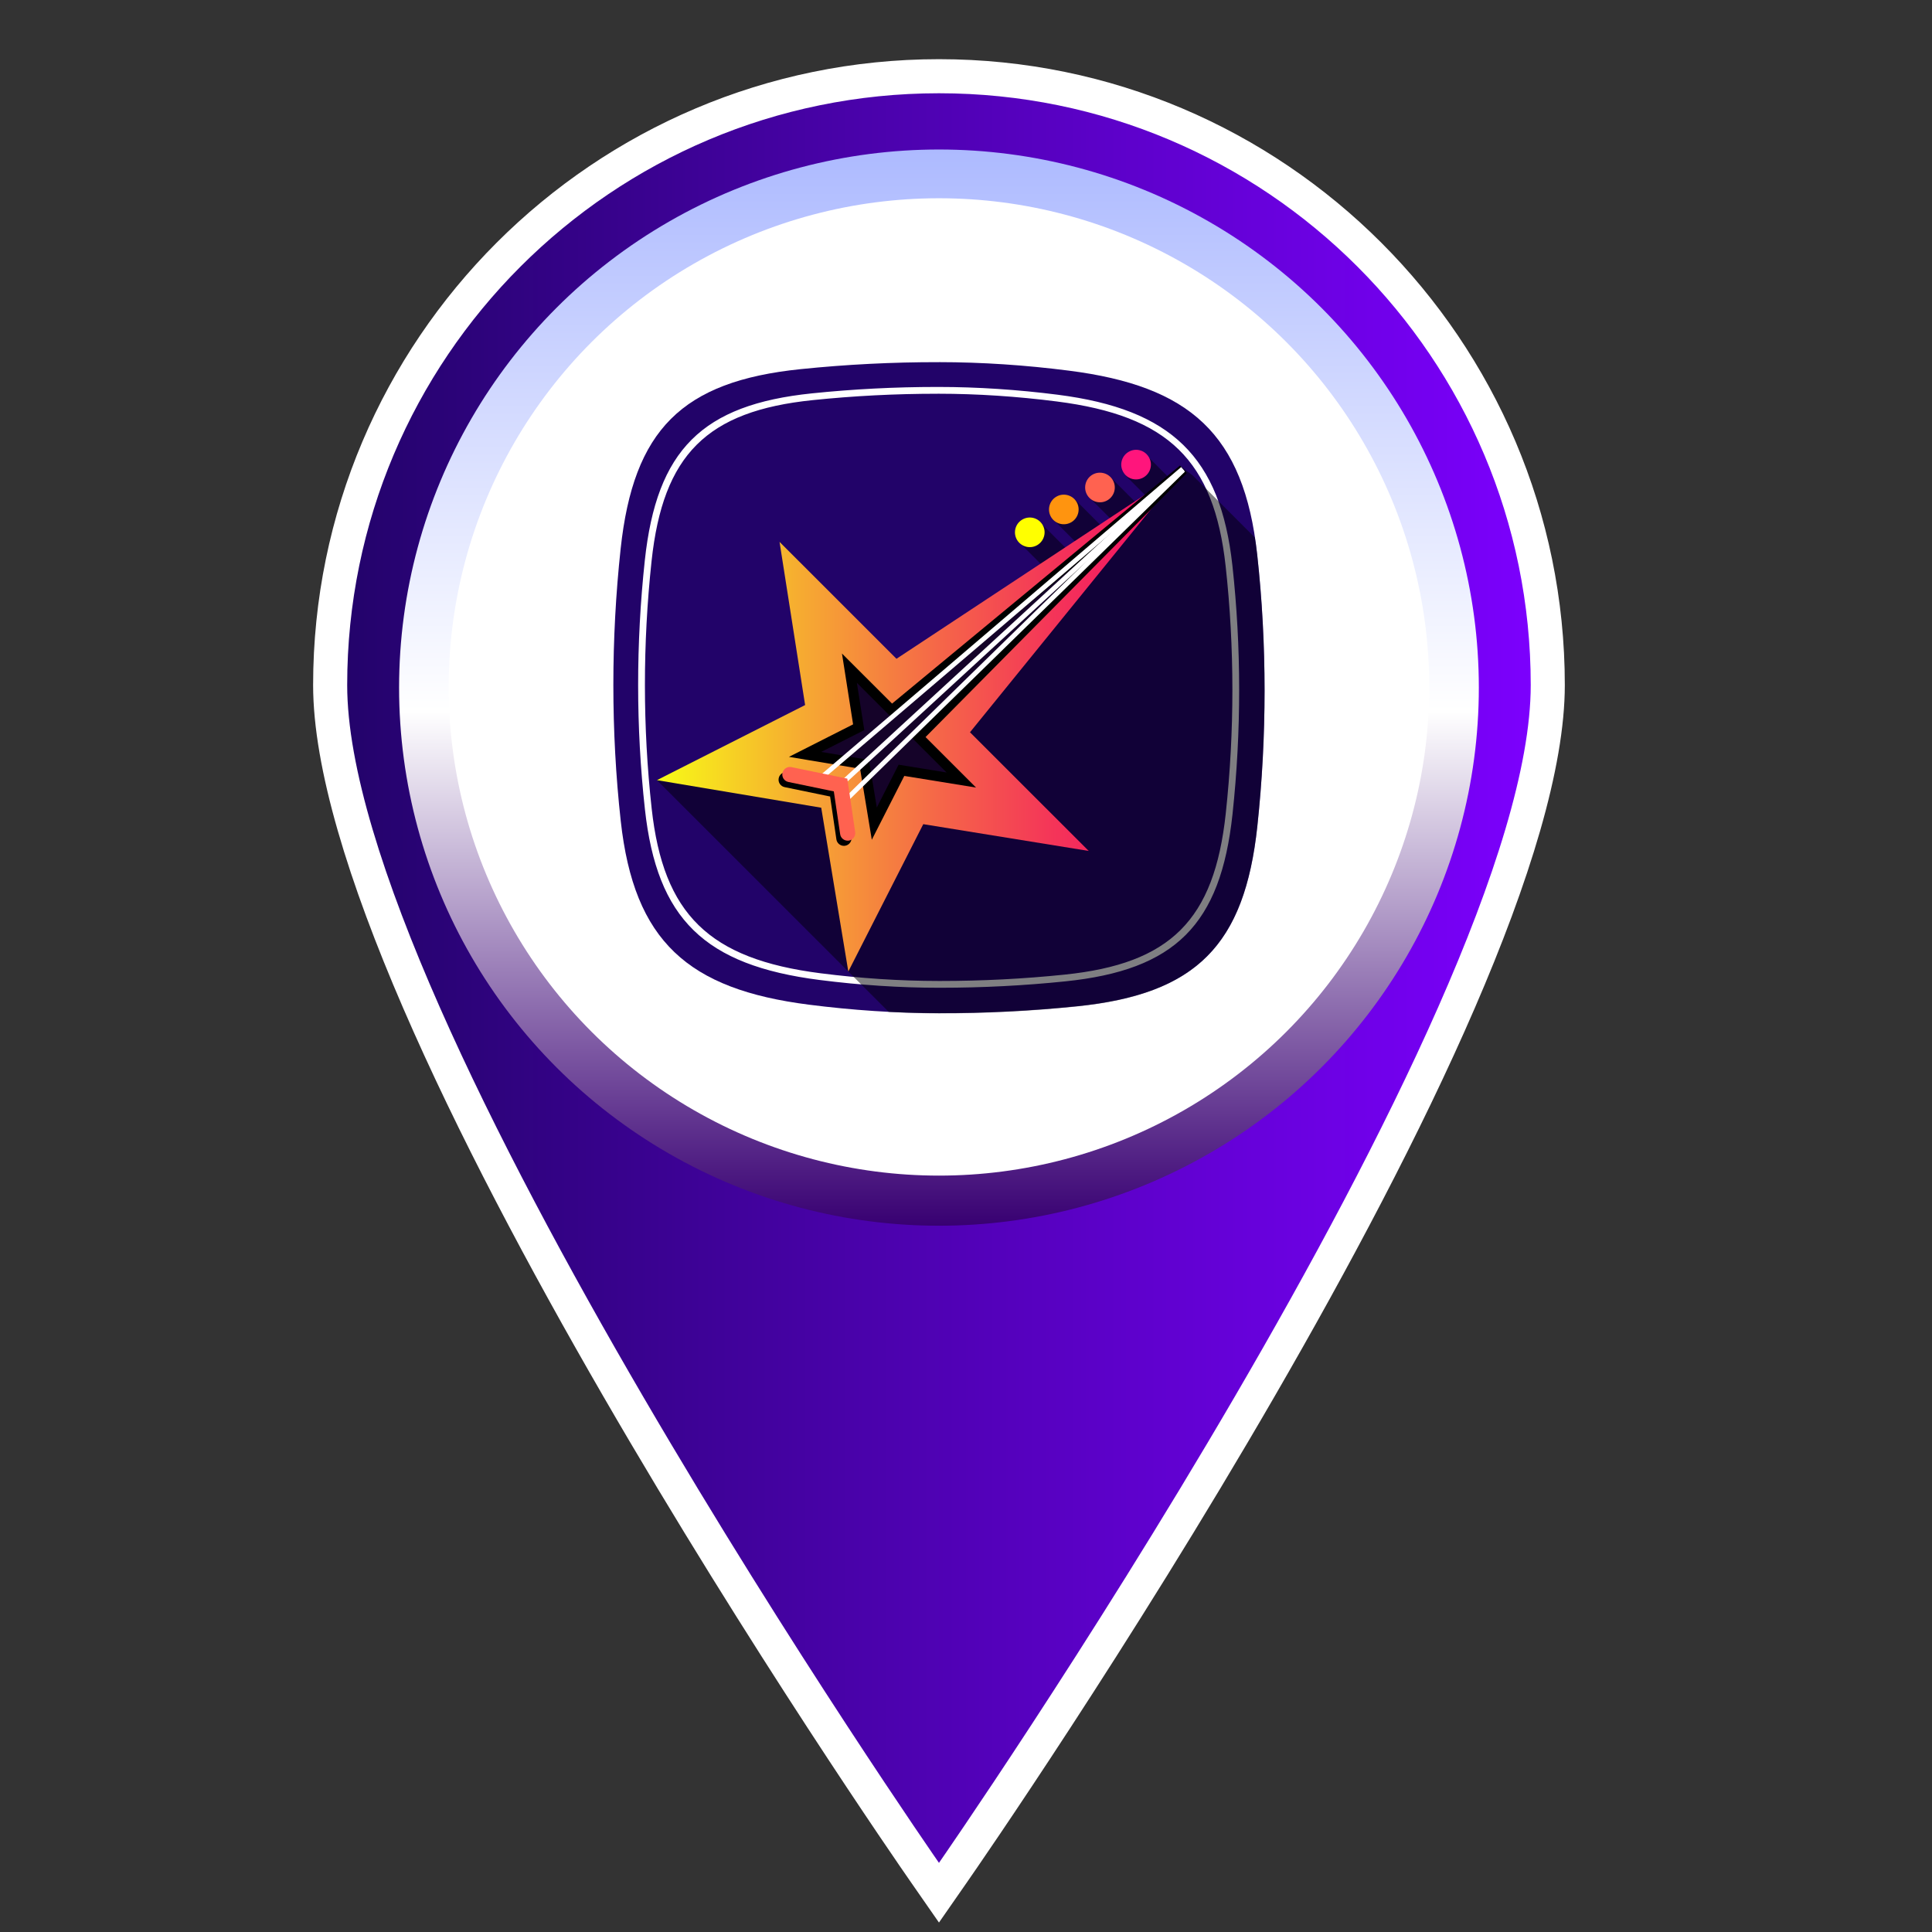 <?xml version="1.0" encoding="utf-8"?>
<!-- Generator: Adobe Illustrator 16.0.3, SVG Export Plug-In . SVG Version: 6.00 Build 0)  -->
<!DOCTYPE svg PUBLIC "-//W3C//DTD SVG 1.1//EN" "http://www.w3.org/Graphics/SVG/1.1/DTD/svg11.dtd">
<svg version="1.1" id="Capa_1" xmlns="http://www.w3.org/2000/svg" xmlns:xlink="http://www.w3.org/1999/xlink" x="0px" y="0px"
	 width="283.465px" height="283.465px" viewBox="0 0 283.465 283.465" enable-background="new 0 0 283.465 283.465"
	 xml:space="preserve">
<rect x="0" y="0" width="283.465" height="283.465" fill="#333333" stroke="none"/>
<g>
	<linearGradient id="SVGID_1_" gradientUnits="userSpaceOnUse" x1="48.44" y1="144.441" x2="227.091" y2="144.441">
		<stop  offset="0" style="stop-color:#220369"/>
		<stop  offset="1" style="stop-color:#7D00FF"/>
	</linearGradient>
	<path fill-rule="evenodd" clip-rule="evenodd" fill="url(#SVGID_1_)" d="M135.713,274.748
		c-3.563-5.125-87.272-126.058-87.272-174.239c0-49.255,40.071-89.326,89.325-89.326s89.325,40.071,89.325,89.326
		c0,48.182-83.709,169.114-87.272,174.239l-2.053,2.951L135.713,274.748z"/>
	<g>
		<path fill="#FFFFFF" d="M137.766,13.683c47.952,0,86.825,38.873,86.825,86.826c0,47.952-86.825,172.812-86.825,172.812
			S50.94,148.461,50.94,100.509C50.94,52.556,89.813,13.683,137.766,13.683 M137.766,8.683c-50.633,0-91.825,41.192-91.825,91.826
			c0,48.957,84.139,170.516,87.72,175.666l4.105,5.903l4.105-5.903c3.581-5.15,87.72-126.709,87.72-175.666
			C229.591,49.875,188.398,8.683,137.766,8.683L137.766,8.683z"/>
	</g>
</g>
<circle fill-rule="evenodd" clip-rule="evenodd" fill="#FFFFFF" cx="137.766" cy="100.509" r="78.479"/>
<g>
	<linearGradient id="SVGID_2_" gradientUnits="userSpaceOnUse" x1="137.766" y1="21.935" x2="137.766" y2="179.839">
		<stop  offset="0" style="stop-color:#ADBAFF"/>
		<stop  offset="0.522" style="stop-color:#FFFFFF"/>
		<stop  offset="1" style="stop-color:#380072"/>
	</linearGradient>
	<ellipse fill-rule="evenodd" clip-rule="evenodd" fill="url(#SVGID_2_)" cx="137.766" cy="100.887" rx="79.211" ry="78.952"/>
	<ellipse fill-rule="evenodd" clip-rule="evenodd" fill="#FFFFFF" cx="137.766" cy="100.787" rx="71.935" ry="71.7"/>
</g>
<g>
	<g>
		<path fill-rule="evenodd" clip-rule="evenodd" fill="#220369" d="M137.765,53.137c-6.795-0.011-13.591,0.334-20.295,1.024
			c-17.402,1.786-24.53,8.89-26.41,26.371c-1.417,13.167-1.434,26.735,0.014,39.899c1.945,17.711,9.898,24.718,27.629,26.979
			c6.345,0.81,12.705,1.241,19.063,1.244c6.797,0.01,13.594-0.334,20.295-1.022c17.402-1.792,24.53-8.892,26.413-26.373
			c1.416-13.168,1.431-26.74-0.016-39.9c-1.944-17.71-9.897-24.717-27.63-26.977c-6.345-0.812-12.703-1.244-19.063-1.248V53.137z"/>
	</g>
	<g>
		<path fill-rule="evenodd" clip-rule="evenodd" fill="#FFFFFF" d="M138.001,144.924h-0.281c-5.658,0-11.532-0.384-17.459-1.14
			c-16.921-2.16-23.869-8.952-25.639-25.055c-1.321-12.019-1.325-24.303-0.014-36.51c1.745-16.206,8.397-22.847,24.541-24.507
			c6.028-0.622,12.183-0.938,18.291-0.938h0.281c5.676,0.002,11.547,0.386,17.455,1.139c16.706,2.133,23.895,9.156,25.643,25.055
			c1.319,12.021,1.324,24.303,0.014,36.511c-1.748,16.206-8.401,22.849-24.545,24.508
			C150.262,144.609,144.108,144.924,138.001,144.924L138.001,144.924z M137.721,57.769L137.721,57.769l-0.269,0.002
			c-6.086,0-12.205,0.313-18.201,0.935c-15.56,1.597-21.972,7.998-23.653,23.619c-1.304,12.137-1.3,24.349,0.015,36.296
			c1.705,15.535,8.422,22.09,24.775,24.178c5.886,0.75,11.718,1.13,17.333,1.131h0.28c6.074,0,12.191-0.312,18.186-0.932
			c15.561-1.6,21.972-8.003,23.655-23.622c1.306-12.139,1.3-24.35-0.013-36.297c-1.706-15.537-8.425-22.088-24.778-24.176
			C149.189,58.154,143.358,57.772,137.721,57.769z"/>
	</g>
	<path opacity="0.5" fill-rule="evenodd" clip-rule="evenodd" fill="#000006" d="M184.457,81.383
		c-0.095-0.871-0.216-1.691-0.341-2.514l-9.114-9.11c-0.998-0.763-1.647-1.233-1.647-1.233l-1.906,1.496l-2.742-2.743
		c-0.194-0.146-0.385-0.292-0.583-0.437l-2.956,2.949l2.884,2.885l-1.426,1.035l-3.658-3.662l-3.043,3.042l3.171,3.167l-1.395,1.008
		l-3.923-3.924l-3.075,3.068l3.433,3.43l-1.352,0.975l-4.071-4.066l-2.997,3.002l3.584,3.584l-27.707,19.089l-29.077,11.909
		l-0.135,0.135l34.011,34.002c2.458,0.125,4.916,0.211,7.374,0.211c6.797,0.011,13.594-0.33,20.295-1.022
		c8.379-0.86,14.356-2.975,18.531-6.862l0.948-0.948c3.891-4.172,6.028-10.155,6.934-18.563
		C185.889,108.115,185.903,94.547,184.457,81.383z"/>
	<g>
		<g>
			<g>
				<path fill-rule="evenodd" clip-rule="evenodd" fill="#FF157C" d="M168.52,67.004c0.649,1.016,0.345,2.356-0.671,2.998
					c-1.012,0.642-2.363,0.347-2.998-0.67c-0.646-1.02-0.341-2.357,0.674-2.996C166.541,65.69,167.881,65.99,168.52,67.004z"/>
				<path fill-rule="evenodd" clip-rule="evenodd" fill="#FF6250" d="M163.227,70.365c0.64,1.011,0.343,2.353-0.68,2.998
					c-1.018,0.642-2.354,0.334-2.998-0.681c-0.638-1.011-0.341-2.353,0.669-2.995C161.238,69.045,162.589,69.354,163.227,70.365z"/>
				<path fill-rule="evenodd" clip-rule="evenodd" fill="#FF940F" d="M157.921,73.588c0.64,1.016,0.337,2.354-0.672,2.994
					c-1.017,0.64-2.361,0.34-3.001-0.667c-0.639-1.015-0.343-2.357,0.675-3.003C155.935,72.271,157.284,72.577,157.921,73.588z"/>
				<path fill-rule="evenodd" clip-rule="evenodd" fill="#FFFF00" d="M152.929,76.941c0.641,1.011,0.337,2.354-0.678,3
					c-1.014,0.645-2.355,0.336-3.001-0.678c-0.636-1.013-0.337-2.354,0.679-2.992C150.946,75.626,152.284,75.924,152.929,76.941z"/>
			</g>
		</g>
		<g>
			<linearGradient id="SVGID_3_" gradientUnits="userSpaceOnUse" x1="96.38" y1="105.716" x2="173.599" y2="105.716">
				<stop  offset="0" style="stop-color:#F7FB16"/>
				<stop  offset="0.273" style="stop-color:#F6AB31"/>
				<stop  offset="0.532" style="stop-color:#F56748"/>
				<stop  offset="0.746" style="stop-color:#F43658"/>
				<stop  offset="0.909" style="stop-color:#F31762"/>
				<stop  offset="1" style="stop-color:#F30C66"/>
			</linearGradient>
			<polygon fill-rule="evenodd" clip-rule="evenodd" fill="url(#SVGID_3_)" points="159.741,124.852 142.317,107.439 
				173.599,68.887 131.532,96.658 114.375,79.506 118.127,103.447 96.38,114.465 120.491,118.507 124.466,142.545 135.463,120.922 
							"/>
			<g>
				<g>
					<polygon fill-rule="evenodd" clip-rule="evenodd" fill="#150329" points="141.047,114.445 134.745,108.142 173.599,68.887 
						130.838,104.239 124.63,98.034 125.989,106.699 118.122,110.686 126.844,112.143 128.28,120.848 132.261,113.021 					"/>
				</g>
				<g>
					<path fill-rule="evenodd" clip-rule="evenodd" d="M127.912,123.212l-1.718-10.419l-10.438-1.746l9.411-4.768l-1.631-10.392
						l7.349,7.345l42.238-34.922l1.007,1.101l-38.333,38.73l7.411,7.411l-10.529-1.707L127.912,123.212L127.912,123.212z
						 M120.484,110.324L120.484,110.324l7.009,1.174l1.152,6.985l3.197-6.286l7.042,1.143l-5.193-5.193l28.856-29.154
						l-31.759,26.254l-5.067-5.065l1.089,6.939L120.484,110.324z"/>
				</g>
			</g>
			<g>
				
					<rect x="146.518" y="56.557" transform="matrix(0.649 0.76 -0.76 0.649 121.196 -79.53)" fill-rule="evenodd" clip-rule="evenodd" fill="#FFFFFF" width="0.696" height="70.284"/>
			</g>
			<g>
				
					<rect x="147.866" y="57.751" transform="matrix(0.677 0.736 -0.736 0.677 115.742 -79.281)" fill-rule="evenodd" clip-rule="evenodd" fill="#FFFFFF" width="0.698" height="69.003"/>
			</g>
			<g>
				
					<rect x="148.128" y="58.357" transform="matrix(0.699 0.715 -0.715 0.699 111.54 -77.987)" fill-rule="evenodd" clip-rule="evenodd" fill="#FFFFFF" width="0.697" height="70.48"/>
			</g>
			<g>
				<g>
					<path fill-rule="evenodd" clip-rule="evenodd" d="M123.823,124.103c-0.549,0-1.025-0.397-1.106-0.95l-0.924-6.289l-6.676-1.377
						c-0.601-0.124-0.991-0.715-0.862-1.314c0.12-0.602,0.711-0.99,1.31-0.865l8.204,1.689l1.158,7.83
						c0.086,0.611-0.337,1.176-0.943,1.264C123.926,124.101,123.871,124.103,123.823,124.103z"/>
				</g>
			</g>
			<g>
				<path fill-rule="evenodd" clip-rule="evenodd" fill="#FF6250" d="M124.373,123.344c-0.545,0-1.024-0.394-1.103-0.949
					l-0.93-6.282l-6.665-1.38c-0.61-0.125-0.997-0.717-0.872-1.318c0.128-0.599,0.719-0.988,1.317-0.863l8.199,1.688l1.154,7.83
					c0.092,0.605-0.33,1.174-0.938,1.267C124.481,123.34,124.423,123.344,124.373,123.344z"/>
			</g>
		</g>
	</g>
</g>
</svg>
